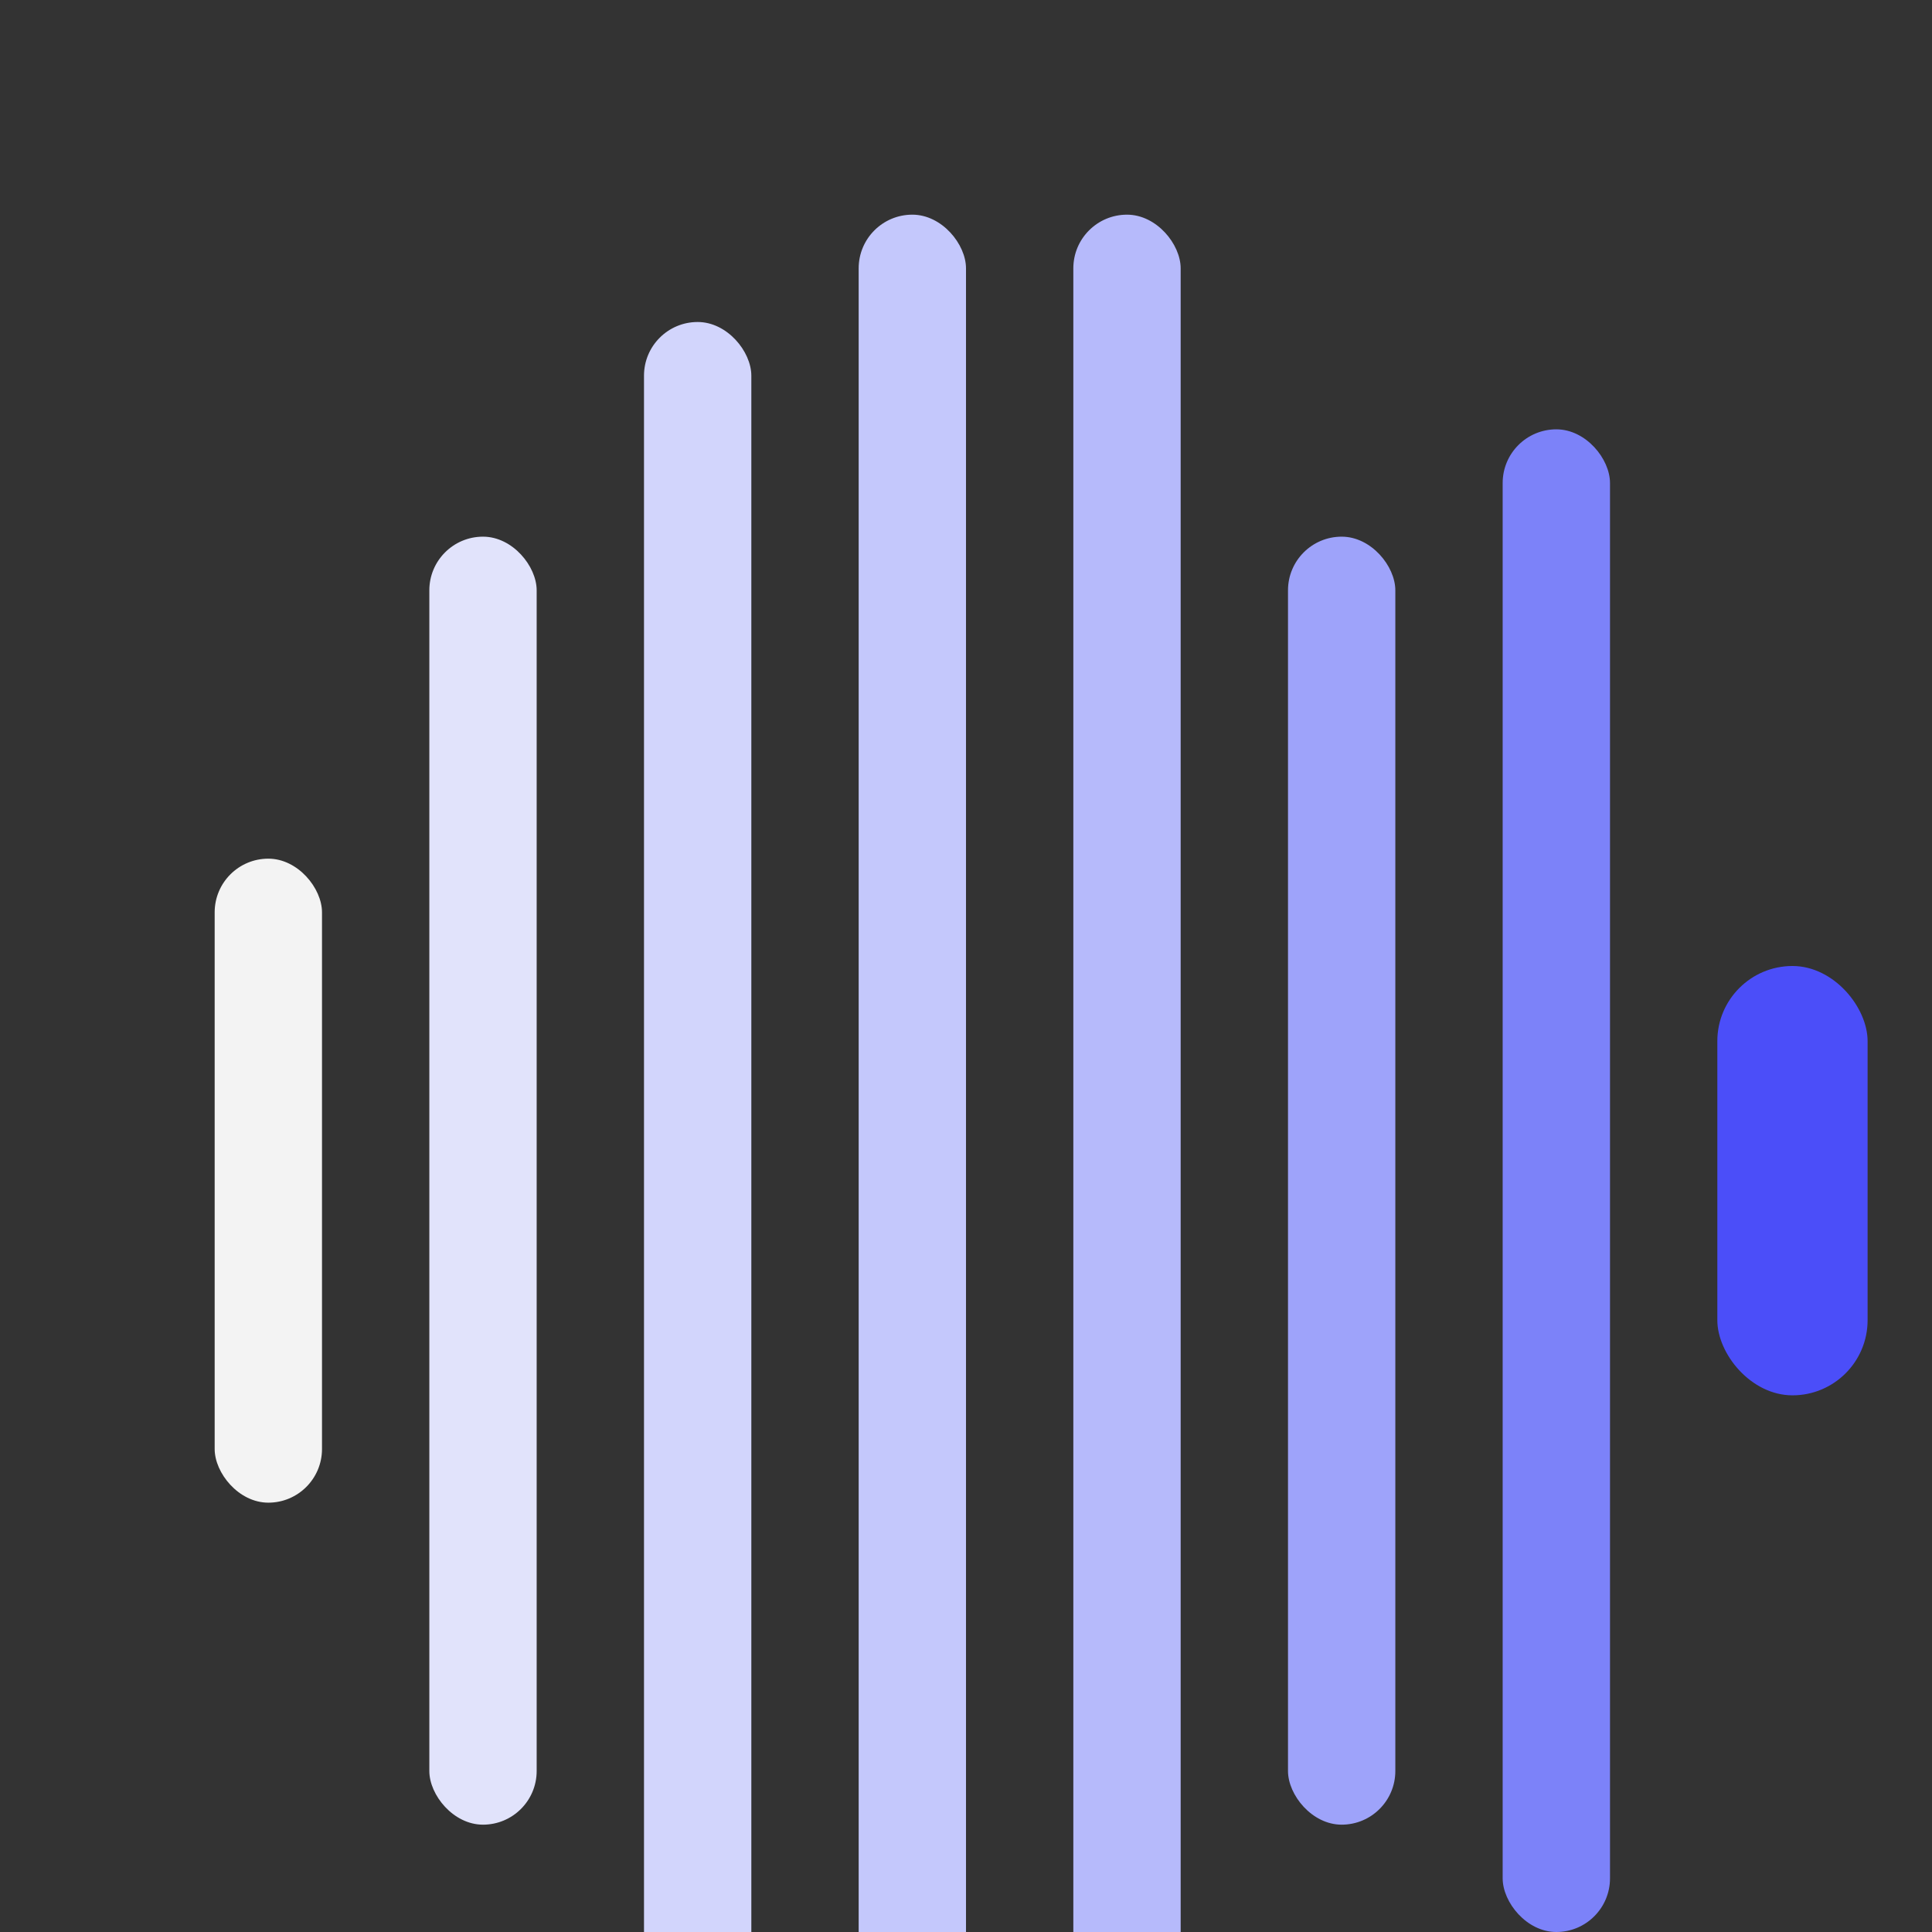<svg width="90" height="90" viewBox="0 0 90 90" fill="none" xmlns="http://www.w3.org/2000/svg">
  <rect x="0" y="0" width="90" height="90" fill="#333333" stroke="none"/>
  <g transform="translate(10,10)">
    <rect x="0" y="30" width="5" height="30" rx="2.5" fill="#F3F3F3"/>
    <rect x="10" y="15" width="5" height="60" rx="2.5" fill="#E1E3FB"/>
    <rect x="20" y="5" width="5" height="80" rx="2.5" fill="#D2D5FC"/>
    <rect x="30" y="0" width="5" height="90" rx="2.5" fill="#C4C8FC"/>
    <rect x="40" y="0" width="5" height="90" rx="2.5" fill="#B6BAFB"/>
    <rect x="50" y="15" width="5" height="60" rx="2.5" fill="#9EA3FA"/>
    <rect x="60" y="10" width="5" height="70" rx="2.5" fill="#7C82F9"/>
    <rect x="70" y="35" width="7" height="20" rx="3.5" fill="#4B4EF9"/>
  </g>
</svg>